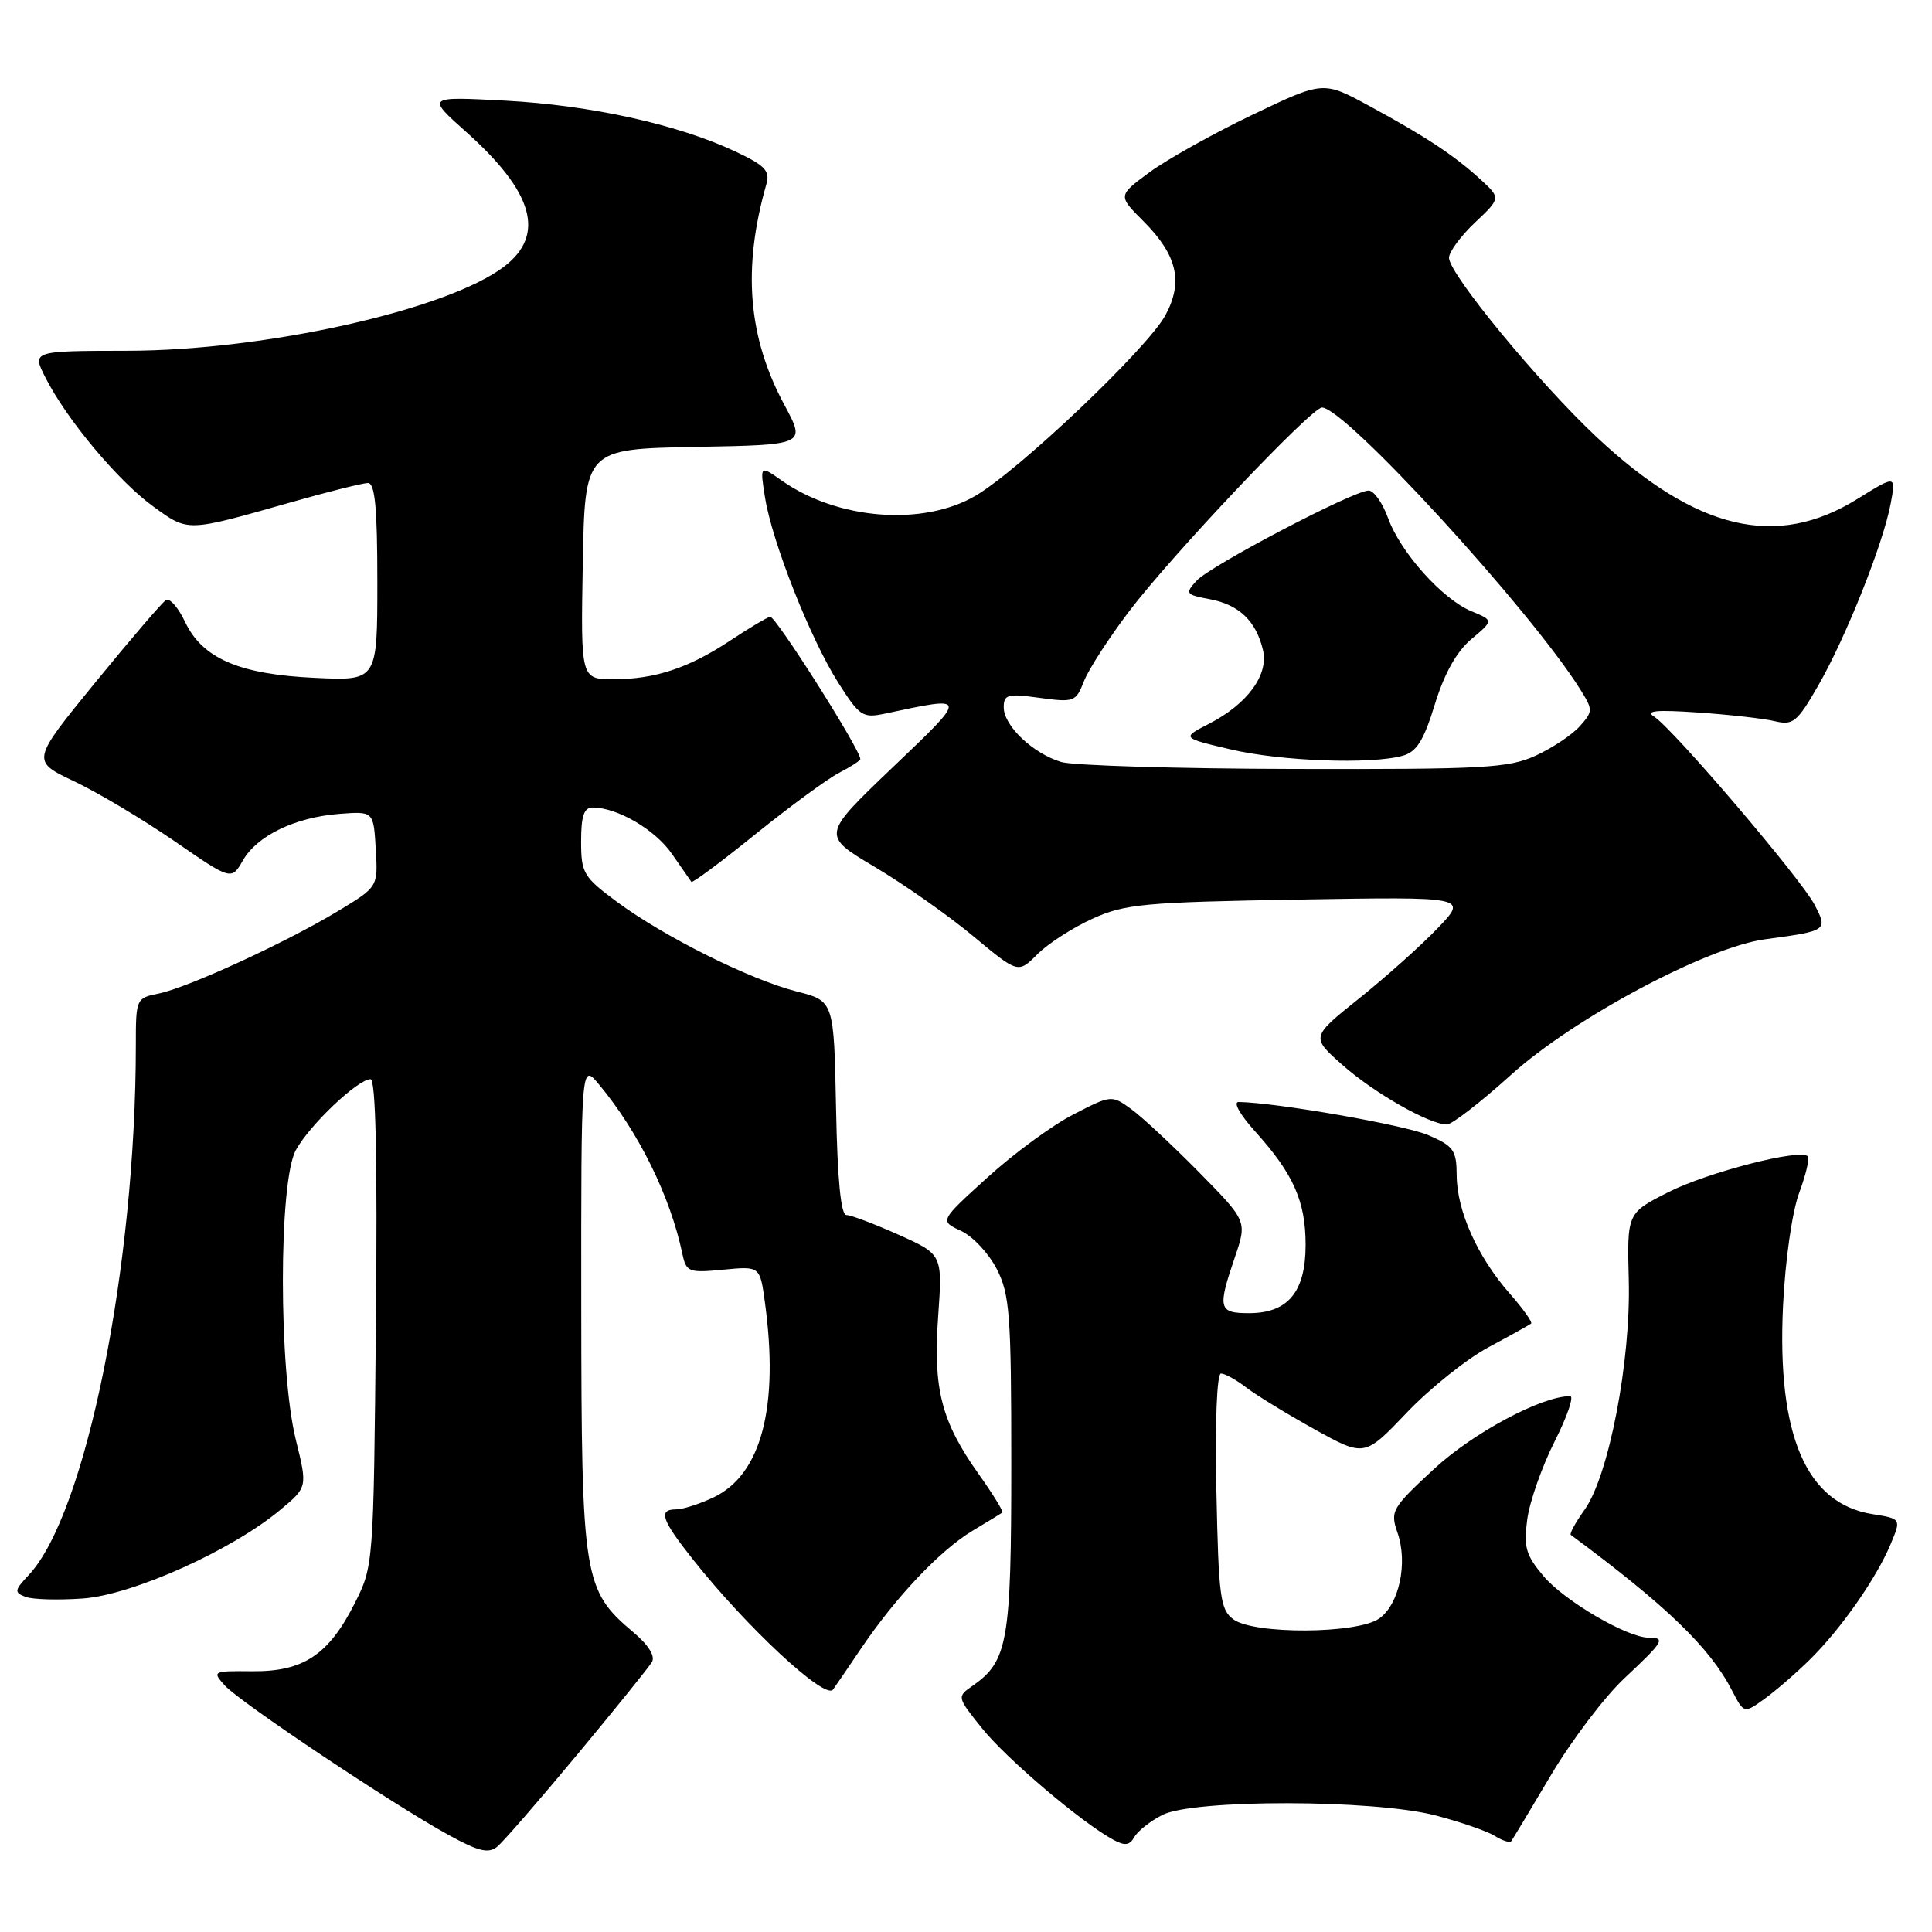 <?xml version="1.0" encoding="UTF-8" standalone="no"?>
<!DOCTYPE svg PUBLIC "-//W3C//DTD SVG 1.1//EN" "http://www.w3.org/Graphics/SVG/1.1/DTD/svg11.dtd" >
<svg xmlns="http://www.w3.org/2000/svg" xmlns:xlink="http://www.w3.org/1999/xlink" version="1.1" viewBox="0 0 256 256">
 <g >
 <path fill="currentColor"
d=" M 76.48 232.50 C 81.51 226.45 85.96 220.93 86.38 220.24 C 86.85 219.45 85.94 217.98 83.92 216.28 C 77.30 210.70 77.05 209.15 77.02 173.17 C 77.00 140.85 77.00 140.85 79.35 143.67 C 84.62 150.00 88.80 158.48 90.41 166.10 C 90.93 168.56 91.24 168.68 95.83 168.24 C 100.70 167.77 100.70 167.77 101.35 172.53 C 103.25 186.41 100.89 195.40 94.55 198.41 C 92.71 199.28 90.48 200.00 89.60 200.00 C 87.18 200.00 87.63 201.36 91.84 206.66 C 98.94 215.62 109.29 225.24 110.37 223.89 C 110.54 223.67 112.20 221.25 114.05 218.50 C 118.71 211.60 124.55 205.43 128.87 202.83 C 130.87 201.63 132.64 200.55 132.82 200.42 C 132.99 200.30 131.59 198.01 129.70 195.35 C 124.72 188.34 123.63 184.08 124.31 174.43 C 124.89 166.22 124.89 166.22 119.07 163.61 C 115.87 162.18 112.76 161.00 112.15 161.00 C 111.42 161.00 110.96 156.28 110.78 146.81 C 110.50 132.63 110.50 132.63 105.55 131.37 C 99.35 129.79 87.99 124.12 81.75 119.50 C 77.31 116.21 77.00 115.69 77.00 111.49 C 77.00 108.12 77.38 107.00 78.53 107.00 C 81.80 107.00 86.81 109.93 89.03 113.14 C 90.31 114.99 91.47 116.66 91.61 116.85 C 91.75 117.04 95.58 114.19 100.12 110.52 C 104.66 106.86 109.64 103.20 111.19 102.40 C 112.74 101.60 114.00 100.78 114.00 100.58 C 114.00 99.33 102.73 81.54 102.04 81.72 C 101.58 81.84 99.24 83.23 96.85 84.82 C 91.29 88.51 86.82 90.00 81.32 90.00 C 76.95 90.00 76.95 90.00 77.22 74.75 C 77.50 59.50 77.50 59.50 92.14 59.22 C 106.78 58.95 106.78 58.95 103.97 53.72 C 99.10 44.70 98.35 35.58 101.55 24.40 C 102.06 22.64 101.37 21.92 97.41 20.06 C 89.81 16.49 78.31 13.95 67.00 13.34 C 56.50 12.78 56.50 12.78 61.78 17.49 C 70.74 25.50 72.32 31.15 66.75 35.36 C 59.17 41.09 35.10 46.46 16.86 46.48 C 4.22 46.50 4.22 46.50 6.04 50.07 C 8.87 55.63 15.66 63.74 20.29 67.10 C 24.99 70.50 24.63 70.51 38.50 66.57 C 43.45 65.16 48.06 64.01 48.75 64.00 C 49.69 64.00 50.00 67.29 50.00 77.10 C 50.00 90.21 50.00 90.21 41.75 89.82 C 31.70 89.36 26.82 87.25 24.52 82.40 C 23.62 80.50 22.48 79.20 21.99 79.51 C 21.50 79.81 17.28 84.73 12.61 90.45 C 4.14 100.83 4.14 100.83 9.81 103.52 C 12.94 105.00 18.90 108.56 23.08 111.43 C 30.66 116.66 30.66 116.66 32.18 114.02 C 34.07 110.72 39.12 108.29 45.00 107.84 C 49.50 107.50 49.50 107.50 49.79 112.51 C 50.09 117.52 50.09 117.52 44.79 120.72 C 37.90 124.89 24.86 130.88 21.02 131.65 C 18.05 132.24 18.00 132.35 18.00 138.43 C 18.00 167.84 11.37 200.66 3.79 208.72 C 1.90 210.73 1.86 211.01 3.38 211.59 C 4.30 211.95 7.72 212.04 10.98 211.81 C 17.57 211.33 30.68 205.45 37.12 200.08 C 40.75 197.06 40.75 197.06 39.20 190.78 C 36.91 181.49 36.91 156.57 39.20 152.40 C 41.03 149.06 47.41 143.00 49.10 143.00 C 49.79 143.00 50.02 153.63 49.81 175.25 C 49.50 207.37 49.49 207.52 47.00 212.45 C 43.55 219.28 40.19 221.51 33.45 221.45 C 28.19 221.40 28.09 221.44 29.77 223.32 C 31.77 225.54 52.15 239.16 59.47 243.16 C 63.42 245.33 64.73 245.64 65.89 244.69 C 66.69 244.04 71.45 238.55 76.48 232.50 Z  M 154.00 240.50 C 158.09 238.39 181.98 238.42 190.20 240.55 C 193.50 241.41 197.03 242.63 198.05 243.26 C 199.07 243.90 200.06 244.22 200.25 243.96 C 200.44 243.71 202.82 239.75 205.54 235.16 C 208.27 230.57 212.64 224.81 215.25 222.37 C 220.44 217.51 220.75 217.00 218.47 217.00 C 215.62 217.00 207.28 212.12 204.52 208.84 C 202.17 206.05 201.87 204.99 202.37 201.31 C 202.69 198.95 204.32 194.32 205.99 191.01 C 207.66 187.71 208.59 185.00 208.05 185.00 C 204.27 185.00 195.20 189.85 190.03 194.63 C 184.42 199.83 184.19 200.23 185.17 203.07 C 186.58 207.10 185.40 212.61 182.74 214.47 C 179.83 216.51 166.19 216.59 163.44 214.58 C 161.69 213.30 161.47 211.64 161.18 197.58 C 160.99 188.35 161.24 182.00 161.79 182.00 C 162.31 182.00 163.80 182.83 165.12 183.84 C 166.43 184.85 170.49 187.34 174.15 189.37 C 180.80 193.06 180.80 193.06 186.40 187.19 C 189.48 183.96 194.36 180.05 197.25 178.51 C 200.14 176.96 202.67 175.55 202.88 175.38 C 203.09 175.21 201.80 173.39 200.00 171.35 C 195.77 166.53 193.05 160.45 193.02 155.76 C 193.00 152.41 192.62 151.86 189.25 150.41 C 186.15 149.07 169.17 146.10 164.13 146.02 C 163.36 146.01 164.31 147.71 166.33 149.94 C 171.38 155.54 173.00 159.17 173.00 164.95 C 173.00 171.18 170.67 174.00 165.50 174.00 C 161.46 174.00 161.31 173.39 163.63 166.58 C 165.25 161.81 165.25 161.81 158.88 155.33 C 155.37 151.77 151.33 148.00 149.89 146.96 C 147.30 145.08 147.24 145.08 142.21 147.68 C 139.42 149.11 134.29 152.88 130.82 156.04 C 124.50 161.78 124.50 161.78 127.33 163.09 C 128.89 163.81 131.02 166.09 132.08 168.16 C 133.80 171.53 134.00 174.20 134.00 194.01 C 134.00 217.52 133.55 220.10 128.90 223.36 C 126.78 224.84 126.78 224.84 130.14 229.03 C 133.37 233.05 143.33 241.51 147.50 243.77 C 149.04 244.61 149.68 244.53 150.30 243.43 C 150.74 242.64 152.40 241.32 154.00 240.50 Z  M 239.85 219.87 C 243.95 215.83 248.63 209.13 250.52 204.61 C 251.93 201.24 251.93 201.24 248.11 200.63 C 239.33 199.23 235.45 190.19 236.26 173.08 C 236.55 167.01 237.46 160.62 238.39 158.09 C 239.29 155.67 239.81 153.47 239.54 153.21 C 238.51 152.18 226.29 155.33 221.08 157.96 C 215.59 160.74 215.59 160.74 215.82 169.62 C 216.10 180.35 213.18 195.53 209.97 200.04 C 208.77 201.73 207.94 203.23 208.14 203.38 C 220.82 212.77 226.55 218.29 229.49 223.98 C 231.09 227.07 231.09 227.07 233.79 225.12 C 235.28 224.05 238.01 221.69 239.85 219.87 Z  M 200.22 142.42 C 208.52 134.91 226.16 125.50 233.89 124.46 C 242.16 123.34 242.21 123.30 240.45 119.90 C 238.68 116.47 221.68 96.54 219.18 94.96 C 217.94 94.17 219.48 94.03 225.00 94.41 C 229.12 94.69 233.70 95.21 235.17 95.56 C 237.59 96.14 238.14 95.69 240.92 90.85 C 244.57 84.52 249.54 72.04 250.53 66.72 C 251.23 62.94 251.23 62.94 246.12 66.11 C 235.39 72.79 224.78 70.27 211.60 57.95 C 203.92 50.76 192.00 36.29 192.00 34.16 C 192.00 33.38 193.55 31.28 195.44 29.49 C 198.87 26.25 198.87 26.25 196.19 23.79 C 192.71 20.60 188.93 18.10 181.41 14.02 C 175.33 10.72 175.33 10.72 165.91 15.23 C 160.74 17.71 154.62 21.13 152.31 22.83 C 148.12 25.92 148.12 25.92 151.50 29.30 C 155.98 33.78 156.82 37.33 154.43 41.76 C 152.09 46.11 135.08 62.28 129.26 65.69 C 122.31 69.76 110.99 68.88 103.59 63.68 C 100.69 61.64 100.69 61.64 101.37 65.93 C 102.32 71.84 107.36 84.60 111.04 90.41 C 113.91 94.93 114.30 95.19 117.30 94.55 C 128.37 92.20 128.35 92.07 118.18 101.78 C 108.86 110.69 108.86 110.69 115.94 114.89 C 119.83 117.21 125.69 121.32 128.96 124.05 C 134.91 129.00 134.91 129.00 137.47 126.43 C 138.88 125.02 142.17 122.91 144.77 121.73 C 149.06 119.78 151.61 119.55 172.00 119.20 C 194.50 118.82 194.50 118.82 190.50 122.99 C 188.30 125.29 183.62 129.47 180.10 132.29 C 173.70 137.41 173.70 137.41 177.88 141.11 C 182.03 144.80 189.40 149.00 191.72 149.00 C 192.39 149.00 196.21 146.04 200.22 142.42 Z  M 140.62 100.97 C 136.87 99.84 133.00 96.17 133.00 93.73 C 133.00 92.02 133.51 91.88 137.76 92.47 C 142.30 93.09 142.57 92.99 143.61 90.31 C 144.20 88.76 146.90 84.58 149.60 81.02 C 155.15 73.68 173.77 54.00 175.17 54.00 C 178.22 54.00 202.75 80.77 209.38 91.33 C 211.09 94.06 211.09 94.25 209.33 96.23 C 208.32 97.36 205.70 99.11 203.50 100.12 C 199.91 101.77 196.64 101.95 171.50 101.89 C 156.10 101.86 142.20 101.44 140.62 100.97 Z  M 185.87 100.14 C 187.72 99.62 188.66 98.11 190.13 93.31 C 191.39 89.22 193.01 86.33 194.97 84.68 C 197.91 82.21 197.91 82.21 194.97 80.99 C 191.11 79.39 185.55 73.17 183.91 68.61 C 183.19 66.63 182.04 65.00 181.35 65.00 C 179.36 65.00 160.34 74.97 158.54 76.96 C 157.00 78.65 157.11 78.80 160.32 79.40 C 164.18 80.12 166.44 82.29 167.35 86.13 C 168.13 89.41 165.30 93.29 160.19 95.91 C 156.57 97.77 156.57 97.77 163.03 99.29 C 169.69 100.87 181.68 101.31 185.87 100.14 Z "/>
</g>
</svg>